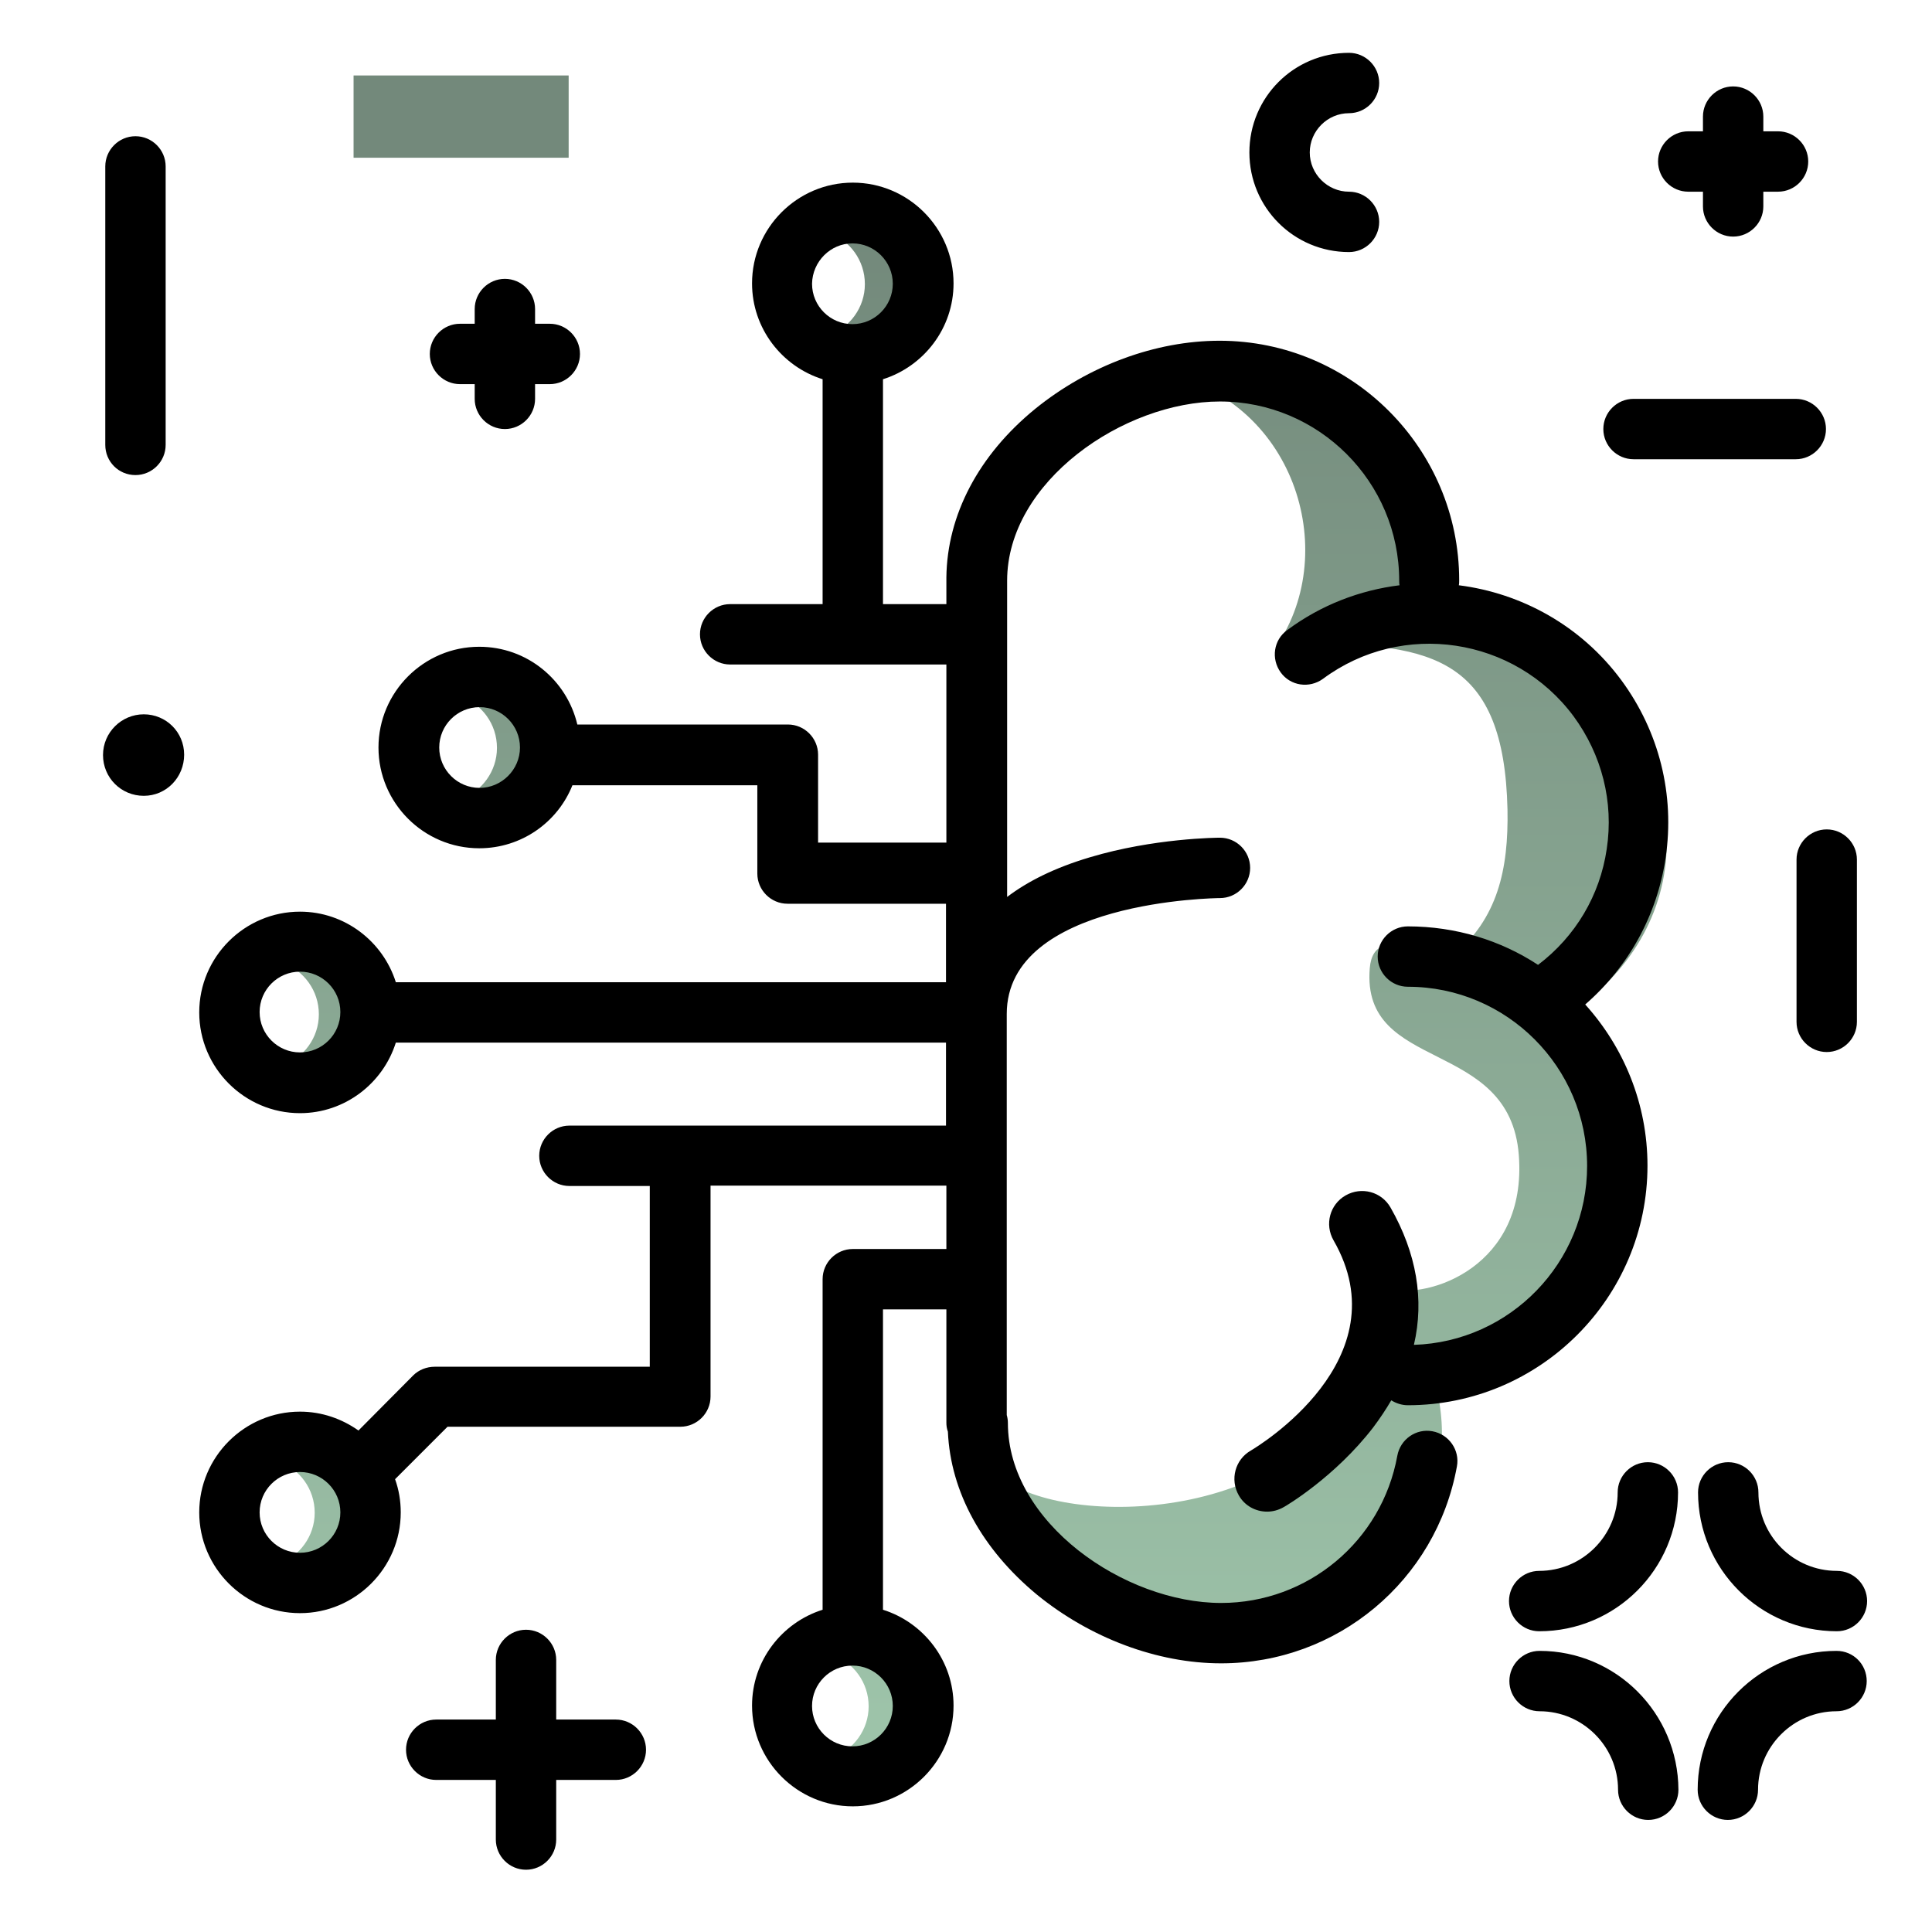 <svg version="1.1" id="Layer_1" xmlns="http://www.w3.org/2000/svg" xmlns:xlink="http://www.w3.org/1999/xlink" x="0px" y="0px" viewBox="0 0 512 512" enable-background="new 0 0 512 512" xml:space="preserve">
<linearGradient id="SVGID_1_" gradientUnits="userSpaceOnUse" x1="257.788" y1="454.682" x2="257.788" y2="62.172" class="gradient-element">
	<stop offset="0" class="primary-color-gradient" style="stop-color: #9DC3A9"></stop>
	<stop offset="1" class="secondary-color-gradient" style="stop-color: #73897B"></stop>
</linearGradient>
<path fill="url(#SVGID_1_)" d="M416.1,268.3c15.4-9.9,25.6-26.3,25.6-44.9c0-30.2-26.7-54.7-59.6-54.7c-2.9,0-5.7,0.2-8.5,0.6
	c1.8-5.4,2.8-11.2,2.7-17.2c-0.5-29.8-27.6-54-60.1-53.8c-2.8,0-5.5,0.2-8.2,0.6c34.5,6.7,47.6,46.7,30.3,72.3
	c2.8-0.4,5.6-0.6,8.5-0.6c32.9,0,51.8,4,52.7,43.9c0.3,16-2.6,28.9-14.5,38.9c-3,2.5-20.9-10.4-22,3.2
	c-2.3,27.9,37.1,18.2,39.5,49.5c2.3,29.7-24,38.1-34,35.5c-6.6-1.8-4.1,13.8-6.4,19.7c-16.3,43.5-80.6,43.5-96.4,30.4
	c-8.4-6.9,11.6,36.3,35,40.2c7.8,1.3,15.5,3.1,24.1,2.8c30.4-1,55.4-23.3,57.2-51.2c0.5-7.1-0.5-13.9-2.7-20.2
	c31.5-1.4,56.6-25.3,56.6-54.6C435.8,292.8,428.2,278.3,416.1,268.3z M224.6,60.8c-1.7,0-3.4,0.3-4.9,0.9c5.5,2,9.5,7.3,9.5,13.6
	c0,6.2-4,11.5-9.5,13.6c1.5,0.6,3.2,0.9,4.9,0.9c7.9,0,14.4-6.5,14.4-14.4C239.1,67.2,232.6,60.8,224.6,60.8z M127.1,183.7
	c-1.7,0-3.4,0.3-4.9,0.9c5.5,2,9.5,7.3,9.5,13.6c0,6.2-4,11.5-9.5,13.6c1.5,0.6,3.2,0.9,4.9,0.9c7.9,0,14.4-6.5,14.4-14.4
	C141.5,190.2,135,183.7,127.1,183.7z M79.9,254.3c-1.7,0-3.4,0.3-4.9,0.9c5.5,2,9.5,7.3,9.5,13.6c0,6.2-4,11.5-9.5,13.6
	c1.5,0.6,3.2,0.9,4.9,0.9c7.9,0,14.4-6.5,14.4-14.4C94.3,260.8,87.8,254.3,79.9,254.3z M78.8,386.4c-1.7,0-3.4,0.3-4.9,0.9
	c5.5,2,9.5,7.3,9.5,13.6c0,6.2-4,11.5-9.5,13.6c1.5,0.6,3.2,0.9,4.9,0.9c7.9,0,14.4-6.5,14.4-14.4C93.2,392.9,86.8,386.4,78.8,386.4
	z M225.6,437.7c-1.7,0-3.4,0.3-4.9,0.9c5.5,2,9.5,7.3,9.5,13.6c0,6.2-4,11.5-9.5,13.6c1.5,0.6,3.2,0.9,4.9,0.9
	c7.9,0,14.4-6.5,14.4-14.4C240.1,444.2,233.6,437.7,225.6,437.7z"></path>
<path d="M441.4,227.4c2.5-16.8-1.7-33.5-11.7-47.1c-10.7-14.5-26.5-23.1-43.1-25.2c0.1-0.4,0.1-0.8,0.1-1.3
	c0-35-28.5-63.5-63.5-63.5c-17,0-34.7,6.6-48.8,18c-15.1,12.3-23.4,28.2-23.6,44.7c0,0.1,0,0.3,0,0.4v6.7h-14.2h-2.6v-59.6
	c10.8-3.4,18.7-13.5,18.7-25.4c0-14.7-12-26.7-26.7-26.7s-26.7,12-26.7,26.7c0,11.9,7.9,22,18.7,25.4v59.6h-24.5c-4.4,0-8,3.6-8,8
	s3.6,8,8,8h32.5h10.6h14.2v47.2h-34V200c0-4.4-3.6-8-8-8H153c-2.8-11.8-13.3-20.6-26-20.6c-14.7,0-26.7,12-26.7,26.7
	s12,26.7,26.7,26.7c11.2,0,20.8-6.9,24.7-16.7c0.1,0,0.1,0,0.2,0h48.8v23.4c0,4.4,3.6,8,8,8h42v20.8H104.9
	c-3.4-10.8-13.5-18.7-25.4-18.7c-14.7,0-26.7,12-26.7,26.7s12,26.7,26.7,26.7c11.9,0,22-7.9,25.4-18.7h145.8v22h-99.8
	c-4.4,0-8,3.6-8,8s3.6,8,8,8h21.3v47.9h-57c-2.1,0-4.2,0.8-5.7,2.3L95,379.1c-4.4-3.1-9.7-5-15.5-5c-14.7,0-26.7,12-26.7,26.7
	s12,26.7,26.7,26.7s26.7-12,26.7-26.7c0-3.1-0.5-6-1.5-8.8l13.9-13.9h61.7c4.4,0,8-3.6,8-8v-55.9h62.5v16.8h-24.8c-4.4,0-8,3.6-8,8
	v87.6c-10.8,3.4-18.7,13.5-18.7,25.4c0,14.7,12,26.7,26.7,26.7s26.7-12,26.7-26.7c0-11.9-7.9-22-18.7-25.4v-79.6h16.8V377
	c0,0.8,0.1,1.6,0.4,2.4c0.7,16,9.1,31.2,23.6,43.2c14.1,11.5,31.9,18.2,48.8,18.2c30.8,0,57-21.9,62.5-52.2c0.8-4.3-2.1-8.5-6.5-9.3
	c-4.3-0.8-8.5,2.1-9.3,6.5c-4.1,22.6-23.7,39-46.7,39c-25.6,0-56.5-21.3-56.5-47.7c0-0.7-0.1-1.4-0.3-2.1V268.7
	c0-30.1,55.7-30.7,56.5-30.7c4.4,0,8-3.6,8-8c0-4.4-3.6-8-8-8c-0.7,0-17.5,0.1-34.5,5.2c-9.4,2.8-16.5,6.4-21.9,10.5v-83.8
	c0-26.3,30.9-47.5,56.4-47.5c26.2,0,47.5,21.3,47.5,47.5c0,0.4,0,0.8,0.1,1.2c-10.5,1.3-20.8,5.2-29.8,11.9
	c-3.6,2.6-4.3,7.6-1.7,11.2c2.6,3.6,7.6,4.3,11.2,1.7c21-15.6,50.8-11.1,66.4,9.9c7.5,10.2,10.7,22.7,8.8,35.2
	c-1.8,12.3-8.3,23.2-18.2,30.7c-9.9-6.5-21.8-10.2-34.5-10.2c-4.4,0-8,3.6-8,8s3.6,8,8,8c26.2,0,47.5,21.3,47.5,47.5
	c0,25.6-20.4,46.6-45.9,47.4c2.8-12,0.7-24.3-6.2-36.4c-2.4-4.2-7.7-5.6-11.9-3.2c-4.2,2.4-5.6,7.7-3.2,11.9
	c18.2,31.6-20.2,54.7-21.9,55.7c-4.2,2.4-5.6,7.7-3.2,11.9c1.6,2.8,4.5,4.3,7.5,4.3c1.5,0,3-0.4,4.4-1.2c0.6-0.3,13.6-8,23.7-21.1
	c1.8-2.4,3.4-4.8,4.8-7.2c1.3,0.8,2.8,1.3,4.4,1.3c35,0,63.5-28.5,63.5-63.5c0-16.4-6.3-31.4-16.5-42.7
	C431.5,256.3,439.1,242.7,441.4,227.4z M225.9,64.5c5.9,0,10.7,4.8,10.7,10.7c0,5.9-4.8,10.7-10.7,10.7s-10.7-4.8-10.7-10.7
	C215.3,69.3,220.1,64.5,225.9,64.5z M127.1,208.8c-5.9,0-10.7-4.8-10.7-10.7s4.8-10.7,10.7-10.7s10.7,4.8,10.7,10.7
	S132.9,208.8,127.1,208.8z M79.5,411.5c-5.9,0-10.7-4.8-10.7-10.7s4.8-10.7,10.7-10.7s10.7,4.8,10.7,10.7S85.4,411.5,79.5,411.5z
	 M225.9,462.8c-5.9,0-10.7-4.8-10.7-10.7s4.8-10.7,10.7-10.7s10.7,4.8,10.7,10.7S231.8,462.8,225.9,462.8z M79.5,278.9
	c-5.9,0-10.7-4.8-10.7-10.7s4.8-10.7,10.7-10.7s10.7,4.8,10.7,10.7S85.4,278.9,79.5,278.9z"></path>
<path d="M444.7,395.5c0,20.3-16.5,36.8-36.8,36.8c-4.4,0-8-3.6-8-8s3.6-8,8-8c11.4,0,20.8-9.3,20.8-20.8c0-4.4,3.6-8,8-8
	S444.7,391.1,444.7,395.5z M466,395.5c0-4.4-3.6-8-8-8s-8,3.6-8,8c0,20.3,16.5,36.8,36.8,36.8c4.4,0,8-3.6,8-8s-3.6-8-8-8
	C475.3,416.3,466,407,466,395.5z M486.7,437.5c-20.3,0-36.8,16.5-36.8,36.8c0,4.4,3.6,8,8,8s8-3.6,8-8c0-11.4,9.3-20.8,20.8-20.8
	c4.4,0,8-3.6,8-8S491.2,437.5,486.7,437.5z M408,437.5c-4.4,0-8,3.6-8,8s3.6,8,8,8c11.4,0,20.8,9.3,20.8,20.8c0,4.4,3.6,8,8,8
	s8-3.6,8-8C444.7,454,428.3,437.5,408,437.5z M432.9,121.7h43c4.4,0,8-3.6,8-8s-3.6-8-8-8h-43c-4.4,0-8,3.6-8,8
	S428.5,121.7,432.9,121.7z M476.1,227.8v43c0,4.4,3.6,8,8,8s8-3.6,8-8v-43c0-4.4-3.6-8-8-8S476.1,223.4,476.1,227.8z M35.9,125.9
	c4.4,0,8-3.6,8-8V44.1c0-4.4-3.6-8-8-8s-8,3.6-8,8v73.8C27.9,122.3,31.4,125.9,35.9,125.9z M163.2,455.7h-15.8v-15.8
	c0-4.4-3.6-8-8-8s-8,3.6-8,8v15.8h-15.8c-4.4,0-8,3.6-8,8s3.6,8,8,8h15.8v15.8c0,4.4,3.6,8,8,8s8-3.6,8-8v-15.8h15.8
	c4.4,0,8-3.6,8-8S167.6,455.7,163.2,455.7z M447.4,50.8h3.9v3.9c0,4.4,3.6,8,8,8s8-3.6,8-8v-3.9h3.9c4.4,0,8-3.6,8-8s-3.6-8-8-8
	h-3.9v-3.9c0-4.4-3.6-8-8-8s-8,3.6-8,8v3.9h-3.9c-4.4,0-8,3.6-8,8S443,50.8,447.4,50.8z M38.1,189.3c-5.9,0-10.8,4.8-10.8,10.8
	s4.8,10.8,10.8,10.8S48.8,206,48.8,200S44,189.3,38.1,189.3z M357.5,30c4.4,0,8-3.6,8-8s-3.6-8-8-8c-14.6,0-26.4,11.8-26.4,26.4
	s11.8,26.4,26.4,26.4c4.4,0,8-3.6,8-8s-3.6-8-8-8c-5.7,0-10.4-4.7-10.4-10.4S351.8,30,357.5,30z M121.9,101.8h3.9v3.9
	c0,4.4,3.6,8,8,8s8-3.6,8-8v-3.9h3.9c4.4,0,8-3.6,8-8s-3.6-8-8-8h-3.9v-3.9c0-4.4-3.6-8-8-8s-8,3.6-8,8v3.9h-3.9c-4.4,0-8,3.6-8,8
	S117.5,101.8,121.9,101.8z"></path>
<path fill="#73897B" class="secondary-color" d="M150.7,20v21.8H93.7V20H150.7z"></path>
</svg>
